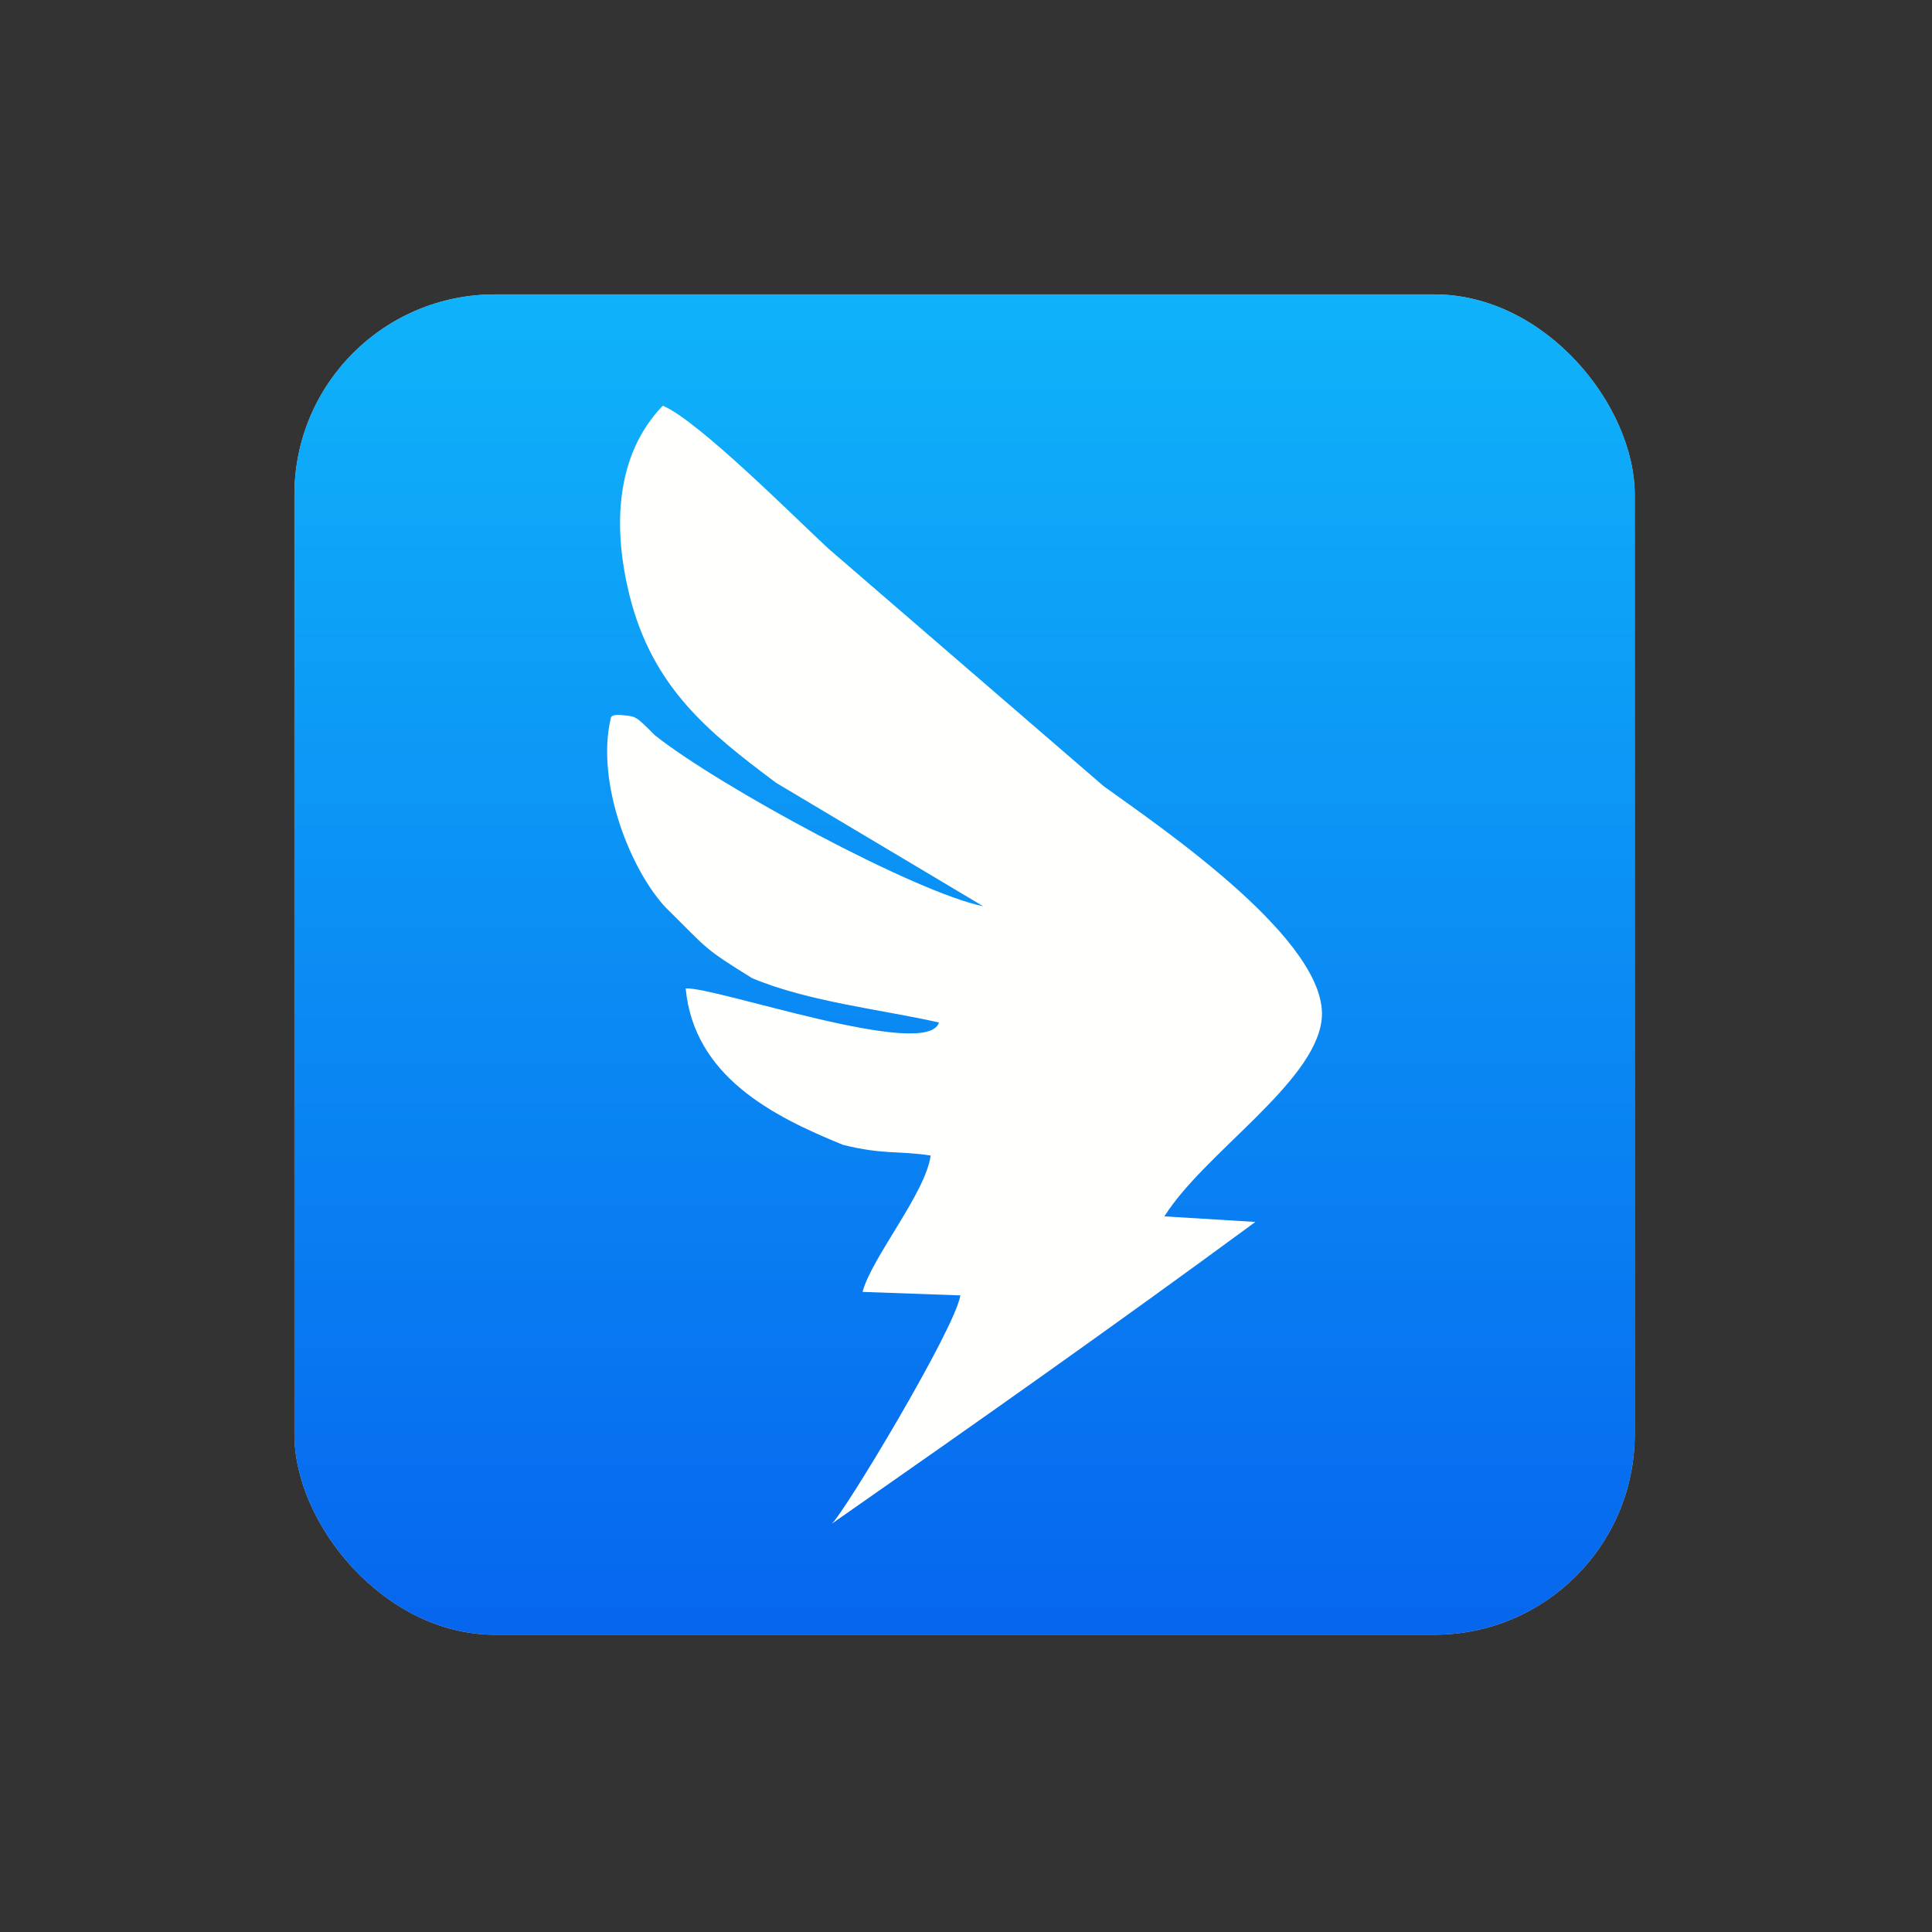 <svg xmlns="http://www.w3.org/2000/svg" fill="none" viewBox="0 0 120 120" class="design-iconfont">
  <rect x="0" y="0" width="120" height="120" fill="#333333" stroke="none"/>
  <rect x="18.286" y="18.286" width="83.25" height="83.25" rx="12.444" fill="#C4C4C4"/>
  <rect x="18.286" y="18.286" width="83.25" height="83.25" rx="12.444" fill="url(#paint0_linear_823_5722)"/>
  <path fill-rule="evenodd" clip-rule="evenodd" d="M41.166 25.2C43.339 26.09 49.5 32.273 51.448 34.07L68.556 48.836C72.126 51.409 82.674 58.551 82.087 63.367C81.606 67.307 74.77 71.641 72.322 75.552L77.973 75.897C69.184 82.359 60.738 88.308 51.652 94.65C52.362 94.095 59.344 82.5 59.648 80.459L53.576 80.242C54.121 78.136 57.503 74.089 57.804 71.771C55.772 71.458 54.904 71.736 52.372 71.113C47.957 69.32 43.108 66.841 42.588 61.392C44.422 61.279 57.578 65.878 58.323 63.51C54.849 62.716 50.2 62.227 46.705 60.749C43.648 58.85 44.047 59.032 41.374 56.393C39.246 54.164 36.971 48.693 37.941 44.59C37.998 44.337 38.583 44.41 38.709 44.425C39.501 44.491 39.52 44.506 40.671 45.666C44.72 48.875 56.879 55.442 61.07 56.29L48.199 48.619C44.069 45.519 40.516 42.741 39.085 36.915C38.096 32.889 38.153 28.33 41.166 25.2V25.2Z" fill="#FFFFFE"/>
  <defs>
    <linearGradient id="paint0_linear_823_5722" x1="59.911" y1="18.286" x2="59.911" y2="101.536" gradientUnits="userSpaceOnUse">
      <stop stop-color="#0FB3FA"/>
      <stop offset="1" stop-color="#0666EE"/>
    </linearGradient>
  </defs>
</svg>
